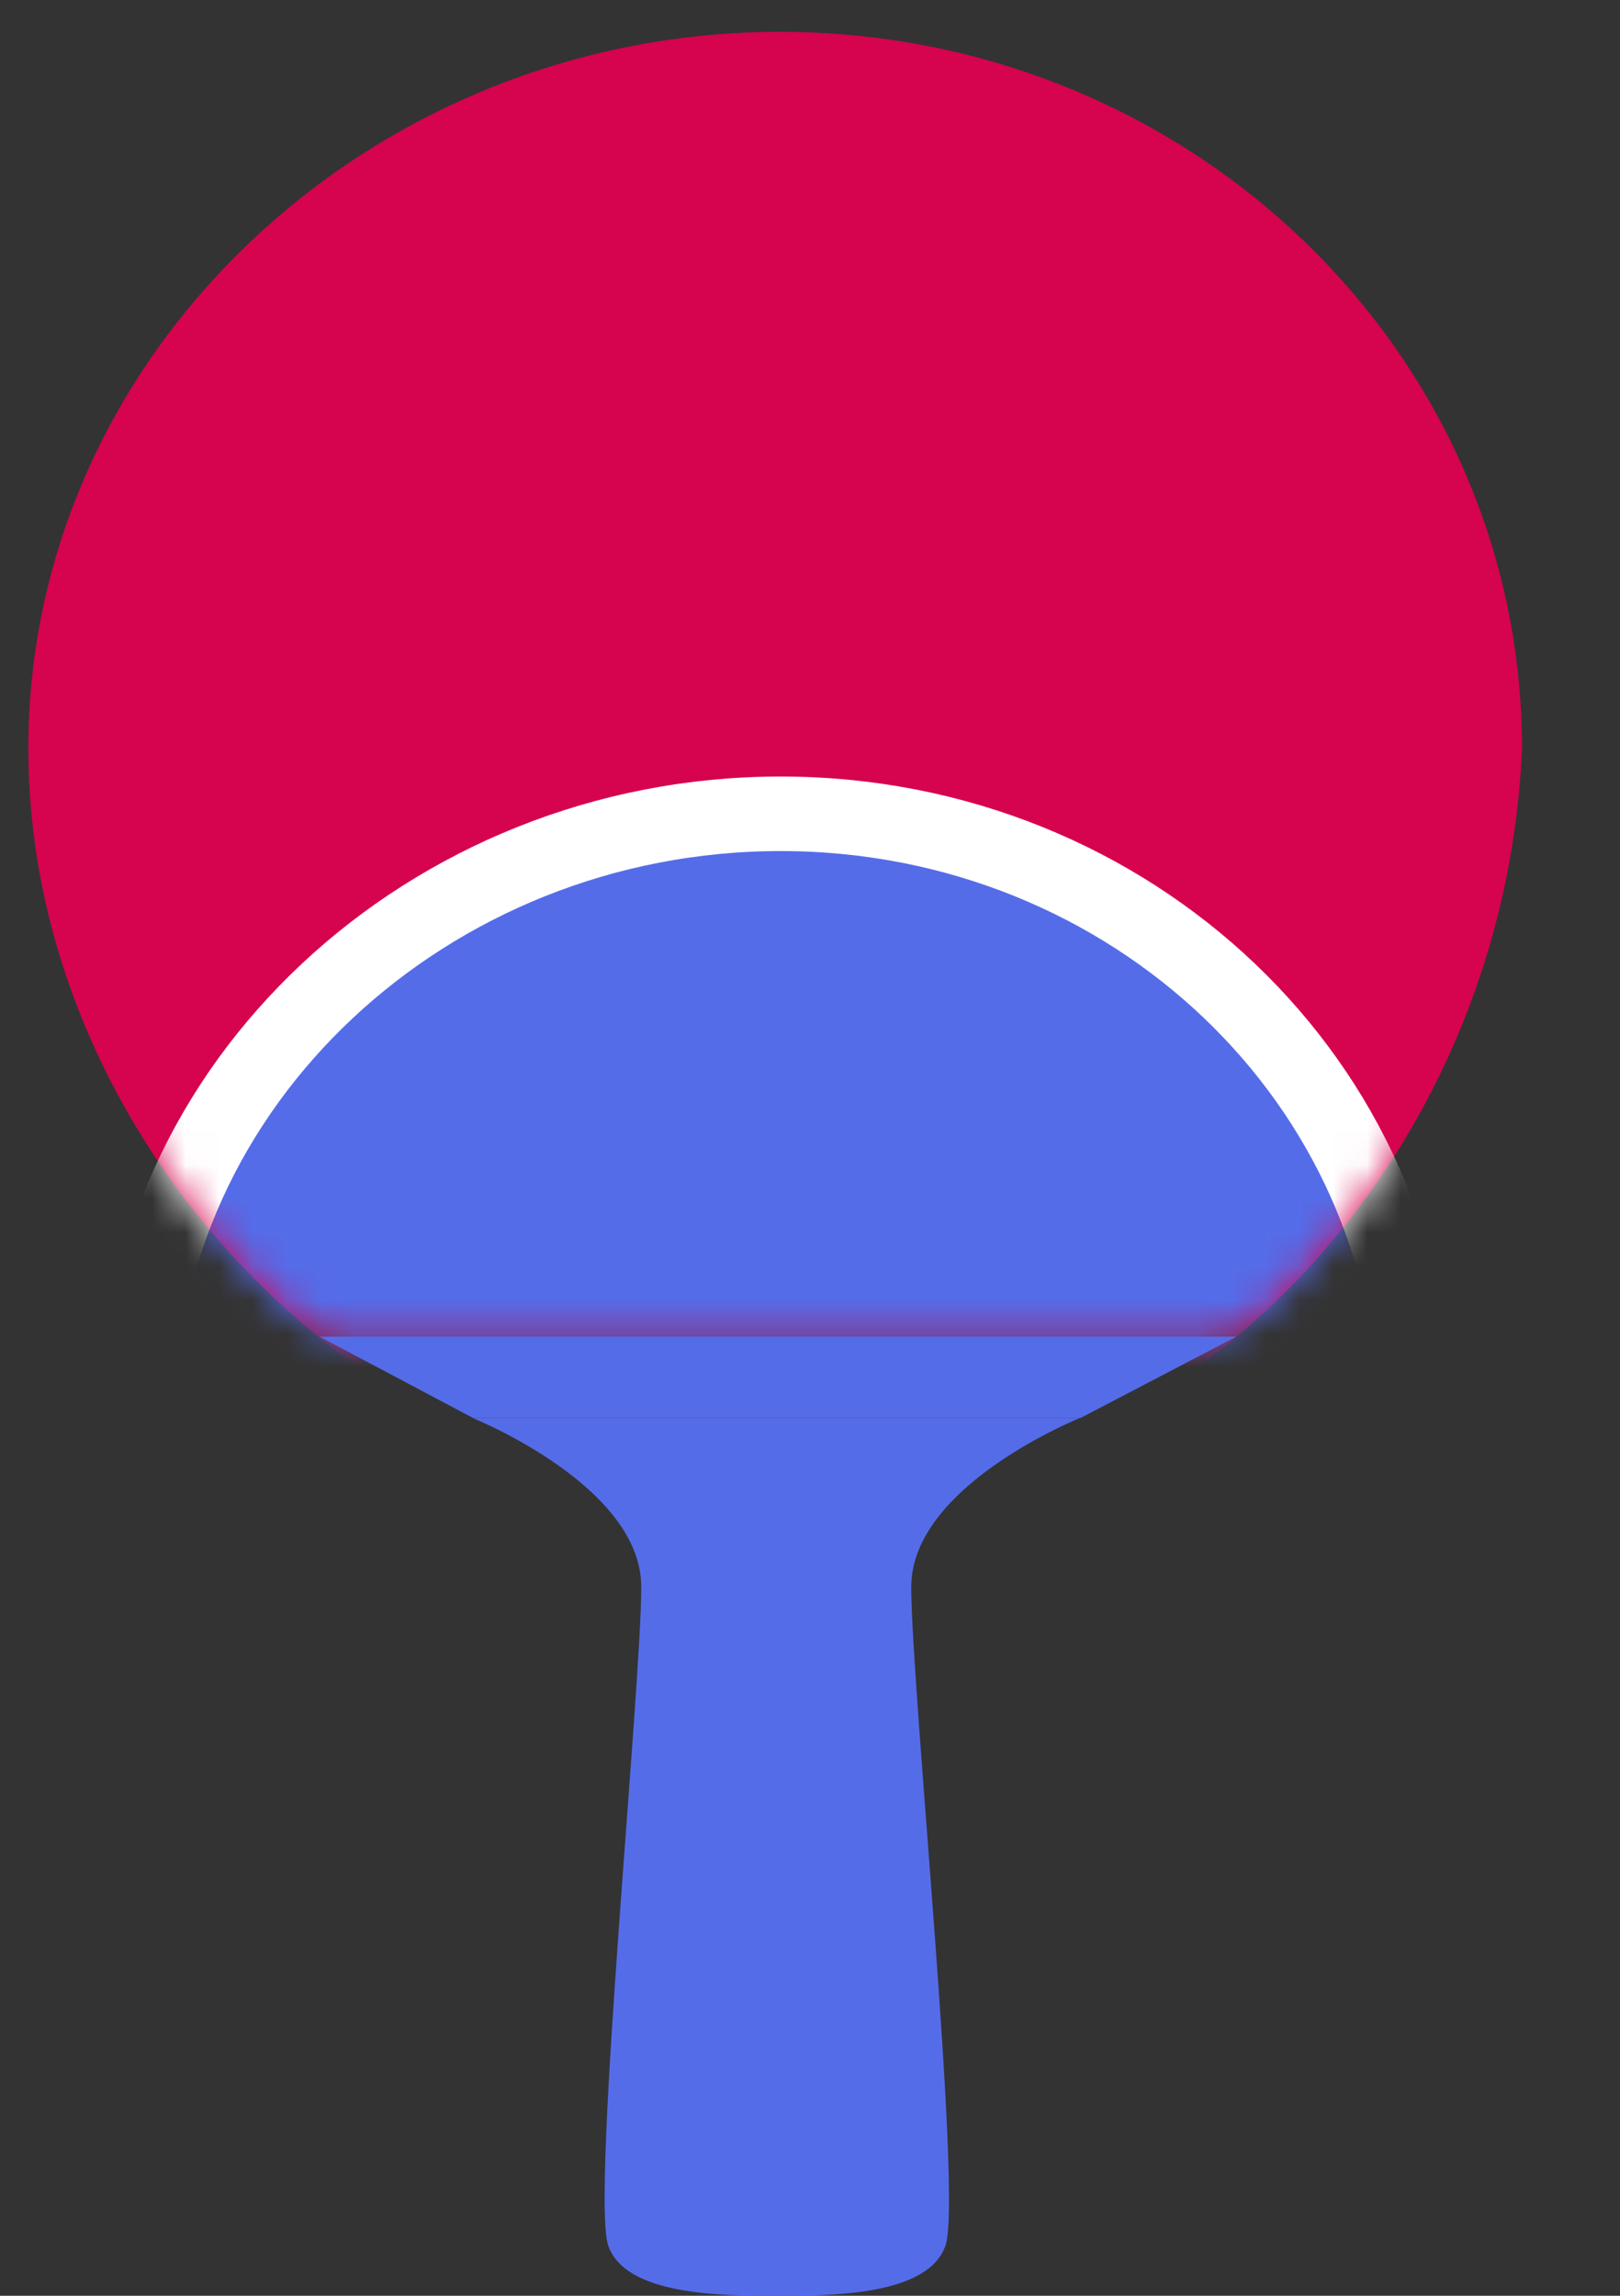 <svg width="48" height="68" viewBox="0 0 48 68" fill="none" xmlns="http://www.w3.org/2000/svg">
<rect x="0" y="0" width="48" height="68" fill="#333333" stroke="none"/>
<mask id="mask0_126_37" style="mask-type:alpha" maskUnits="userSpaceOnUse" x="-1" y="-4" width="49" height="44">
<rect x="-1" y="-4" width="48.017" height="43.617" fill="white"/>
</mask>
<g mask="url(#mask0_126_37)">
<path d="M45.096 22.166C44.595 34.209 35.253 44.56 23.111 44.56C10.969 44.56 0.84 33.886 0.84 22.166C0.84 10.445 10.969 0.943 23.111 0.943C35.253 0.943 45.096 10.445 45.096 22.166Z" fill="#D6034F"/>
</g>
<mask id="mask1_126_37" style="mask-type:alpha" maskUnits="userSpaceOnUse" x="0" y="0" width="46" height="40">
<mask id="mask2_126_37" style="mask-type:alpha" maskUnits="userSpaceOnUse" x="-1" y="-4" width="49" height="44">
<rect x="-1" y="-4" width="48.017" height="43.617" fill="white"/>
</mask>
<g mask="url(#mask2_126_37)">
<path d="M45.096 22.166C44.595 34.209 35.253 44.56 23.111 44.56C10.969 44.56 0.84 33.886 0.84 22.166C0.84 10.445 10.969 0.943 23.111 0.943C35.253 0.943 45.096 10.445 45.096 22.166Z" fill="#BA0626"/>
</g>
</mask>
<g mask="url(#mask1_126_37)">
<mask id="mask3_126_37" style="mask-type:alpha" maskUnits="userSpaceOnUse" x="-1" y="13" width="49" height="44">
<rect x="-1" y="13.082" width="48.017" height="43.617" fill="white"/>
</mask>
<g mask="url(#mask3_126_37)">
<path d="M41.923 41.953C41.479 52.197 33.444 60.896 23.129 60.896C12.759 60.896 4.077 51.855 4.077 41.976C4.077 32.172 12.681 24.104 23.129 24.104C33.55 24.104 41.909 32.142 41.923 41.953Z" fill="#556CE9" stroke="white" stroke-width="2.208"/>
</g>
</g>
<path d="M9.473 39.592H36.627L32.016 42H14.016L9.473 39.592Z" fill="#556CE9"/>
<path d="M32 42H23H14C14 42 19 44 19 47C19 50 17.518 65 18.018 66.5C18.518 68 21.407 68 23.018 68C24.628 68 27.518 68 28.018 66.5C28.518 65 27 50 27 47C27 44 32 42 32 42Z" fill="#556CE9"/>
</svg>
